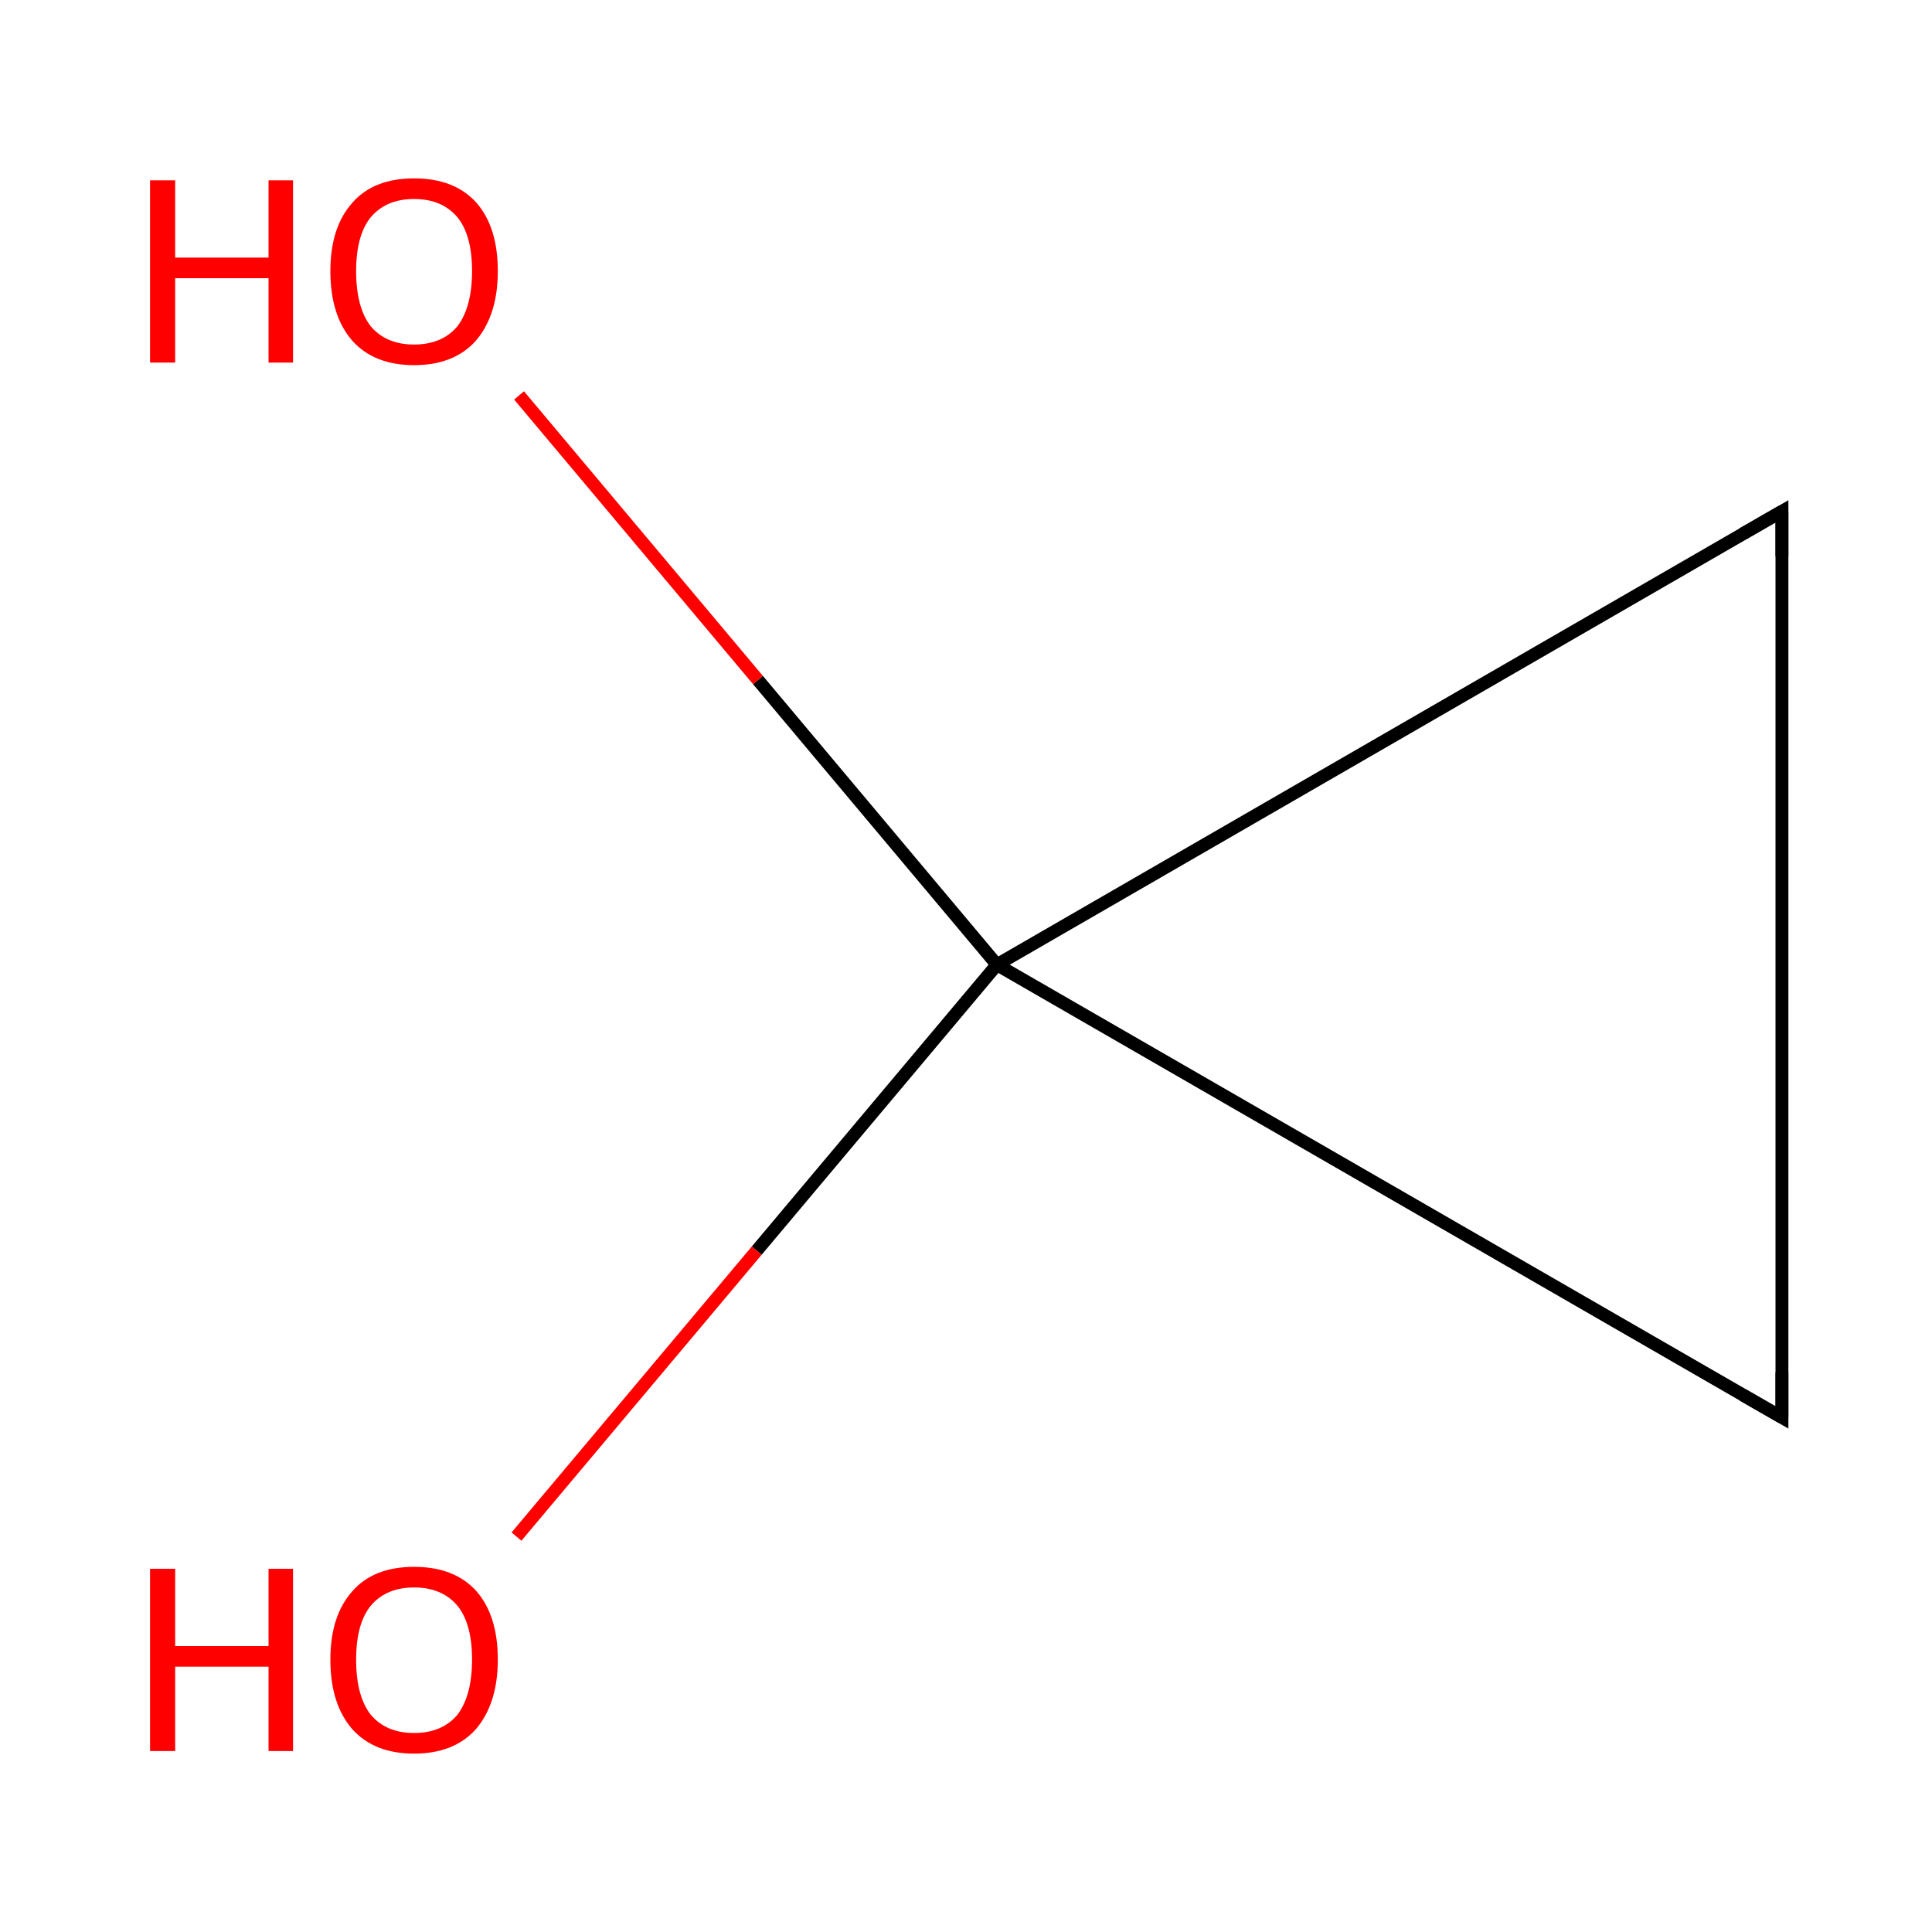 <?xml version='1.0' encoding='iso-8859-1'?>
<svg version='1.1' baseProfile='full'
              xmlns='http://www.w3.org/2000/svg'
                      xmlns:rdkit='http://www.rdkit.org/xml'
                      xmlns:xlink='http://www.w3.org/1999/xlink'
                  xml:space='preserve'
width='300px' height='300px' viewBox='0 0 300 300'>
<!-- END OF HEADER -->
<rect style='opacity:1.0;fill:#FFFFFF;stroke:none' width='300.0' height='300.0' x='0.0' y='0.0'> </rect>
<path class='bond-0 atom-0 atom-1' d='M 276.7,220.1 L 276.7,79.4' style='fill:none;fill-rule:evenodd;stroke:#000000;stroke-width:2.0px;stroke-linecap:butt;stroke-linejoin:miter;stroke-opacity:1' />
<path class='bond-1 atom-1 atom-2' d='M 276.7,79.4 L 154.8,149.8' style='fill:none;fill-rule:evenodd;stroke:#000000;stroke-width:2.0px;stroke-linecap:butt;stroke-linejoin:miter;stroke-opacity:1' />
<path class='bond-2 atom-2 atom-3' d='M 154.8,149.8 L 117.5,194.2' style='fill:none;fill-rule:evenodd;stroke:#000000;stroke-width:2.0px;stroke-linecap:butt;stroke-linejoin:miter;stroke-opacity:1' />
<path class='bond-2 atom-2 atom-3' d='M 117.5,194.2 L 80.2,238.6' style='fill:none;fill-rule:evenodd;stroke:#FF0000;stroke-width:2.0px;stroke-linecap:butt;stroke-linejoin:miter;stroke-opacity:1' />
<path class='bond-3 atom-2 atom-4' d='M 154.8,149.8 L 117.7,105.6' style='fill:none;fill-rule:evenodd;stroke:#000000;stroke-width:2.0px;stroke-linecap:butt;stroke-linejoin:miter;stroke-opacity:1' />
<path class='bond-3 atom-2 atom-4' d='M 117.7,105.6 L 80.6,61.4' style='fill:none;fill-rule:evenodd;stroke:#FF0000;stroke-width:2.0px;stroke-linecap:butt;stroke-linejoin:miter;stroke-opacity:1' />
<path class='bond-4 atom-2 atom-0' d='M 154.8,149.8 L 276.7,220.1' style='fill:none;fill-rule:evenodd;stroke:#000000;stroke-width:2.0px;stroke-linecap:butt;stroke-linejoin:miter;stroke-opacity:1' />
<path d='M 276.7,213.1 L 276.7,220.1 L 270.6,216.6' style='fill:none;stroke:#000000;stroke-width:2.0px;stroke-linecap:butt;stroke-linejoin:miter;stroke-miterlimit:10;stroke-opacity:1;' />
<path d='M 276.7,86.4 L 276.7,79.4 L 270.6,82.9' style='fill:none;stroke:#000000;stroke-width:2.0px;stroke-linecap:butt;stroke-linejoin:miter;stroke-miterlimit:10;stroke-opacity:1;' />
<path class='atom-3' d='M 23.3 243.6
L 27.2 243.6
L 27.2 255.6
L 41.7 255.6
L 41.7 243.6
L 45.5 243.6
L 45.5 271.9
L 41.7 271.9
L 41.7 258.8
L 27.2 258.8
L 27.2 271.9
L 23.3 271.9
L 23.3 243.6
' fill='#FF0000'/>
<path class='atom-3' d='M 51.3 257.7
Q 51.3 250.9, 54.7 247.1
Q 58.0 243.3, 64.3 243.3
Q 70.6 243.3, 74.0 247.1
Q 77.3 250.9, 77.3 257.7
Q 77.3 264.5, 73.9 268.5
Q 70.5 272.3, 64.3 272.3
Q 58.1 272.3, 54.7 268.5
Q 51.3 264.6, 51.3 257.7
M 64.3 269.1
Q 68.6 269.1, 71.0 266.3
Q 73.3 263.3, 73.3 257.7
Q 73.3 252.1, 71.0 249.3
Q 68.6 246.5, 64.3 246.5
Q 60.0 246.5, 57.6 249.3
Q 55.3 252.1, 55.3 257.7
Q 55.3 263.4, 57.6 266.3
Q 60.0 269.1, 64.3 269.1
' fill='#FF0000'/>
<path class='atom-4' d='M 23.3 28.0
L 27.2 28.0
L 27.2 40.0
L 41.7 40.0
L 41.7 28.0
L 45.5 28.0
L 45.5 56.3
L 41.7 56.3
L 41.7 43.2
L 27.2 43.2
L 27.2 56.3
L 23.3 56.3
L 23.3 28.0
' fill='#FF0000'/>
<path class='atom-4' d='M 51.3 42.1
Q 51.3 35.3, 54.7 31.5
Q 58.0 27.7, 64.3 27.7
Q 70.6 27.7, 74.0 31.5
Q 77.3 35.3, 77.3 42.1
Q 77.3 48.9, 73.9 52.9
Q 70.5 56.7, 64.3 56.7
Q 58.1 56.7, 54.7 52.9
Q 51.3 49.0, 51.3 42.1
M 64.3 53.5
Q 68.6 53.5, 71.0 50.7
Q 73.3 47.7, 73.3 42.1
Q 73.3 36.5, 71.0 33.7
Q 68.6 30.9, 64.3 30.9
Q 60.0 30.9, 57.6 33.7
Q 55.3 36.5, 55.3 42.1
Q 55.3 47.8, 57.6 50.7
Q 60.0 53.5, 64.3 53.5
' fill='#FF0000'/>
</svg>
